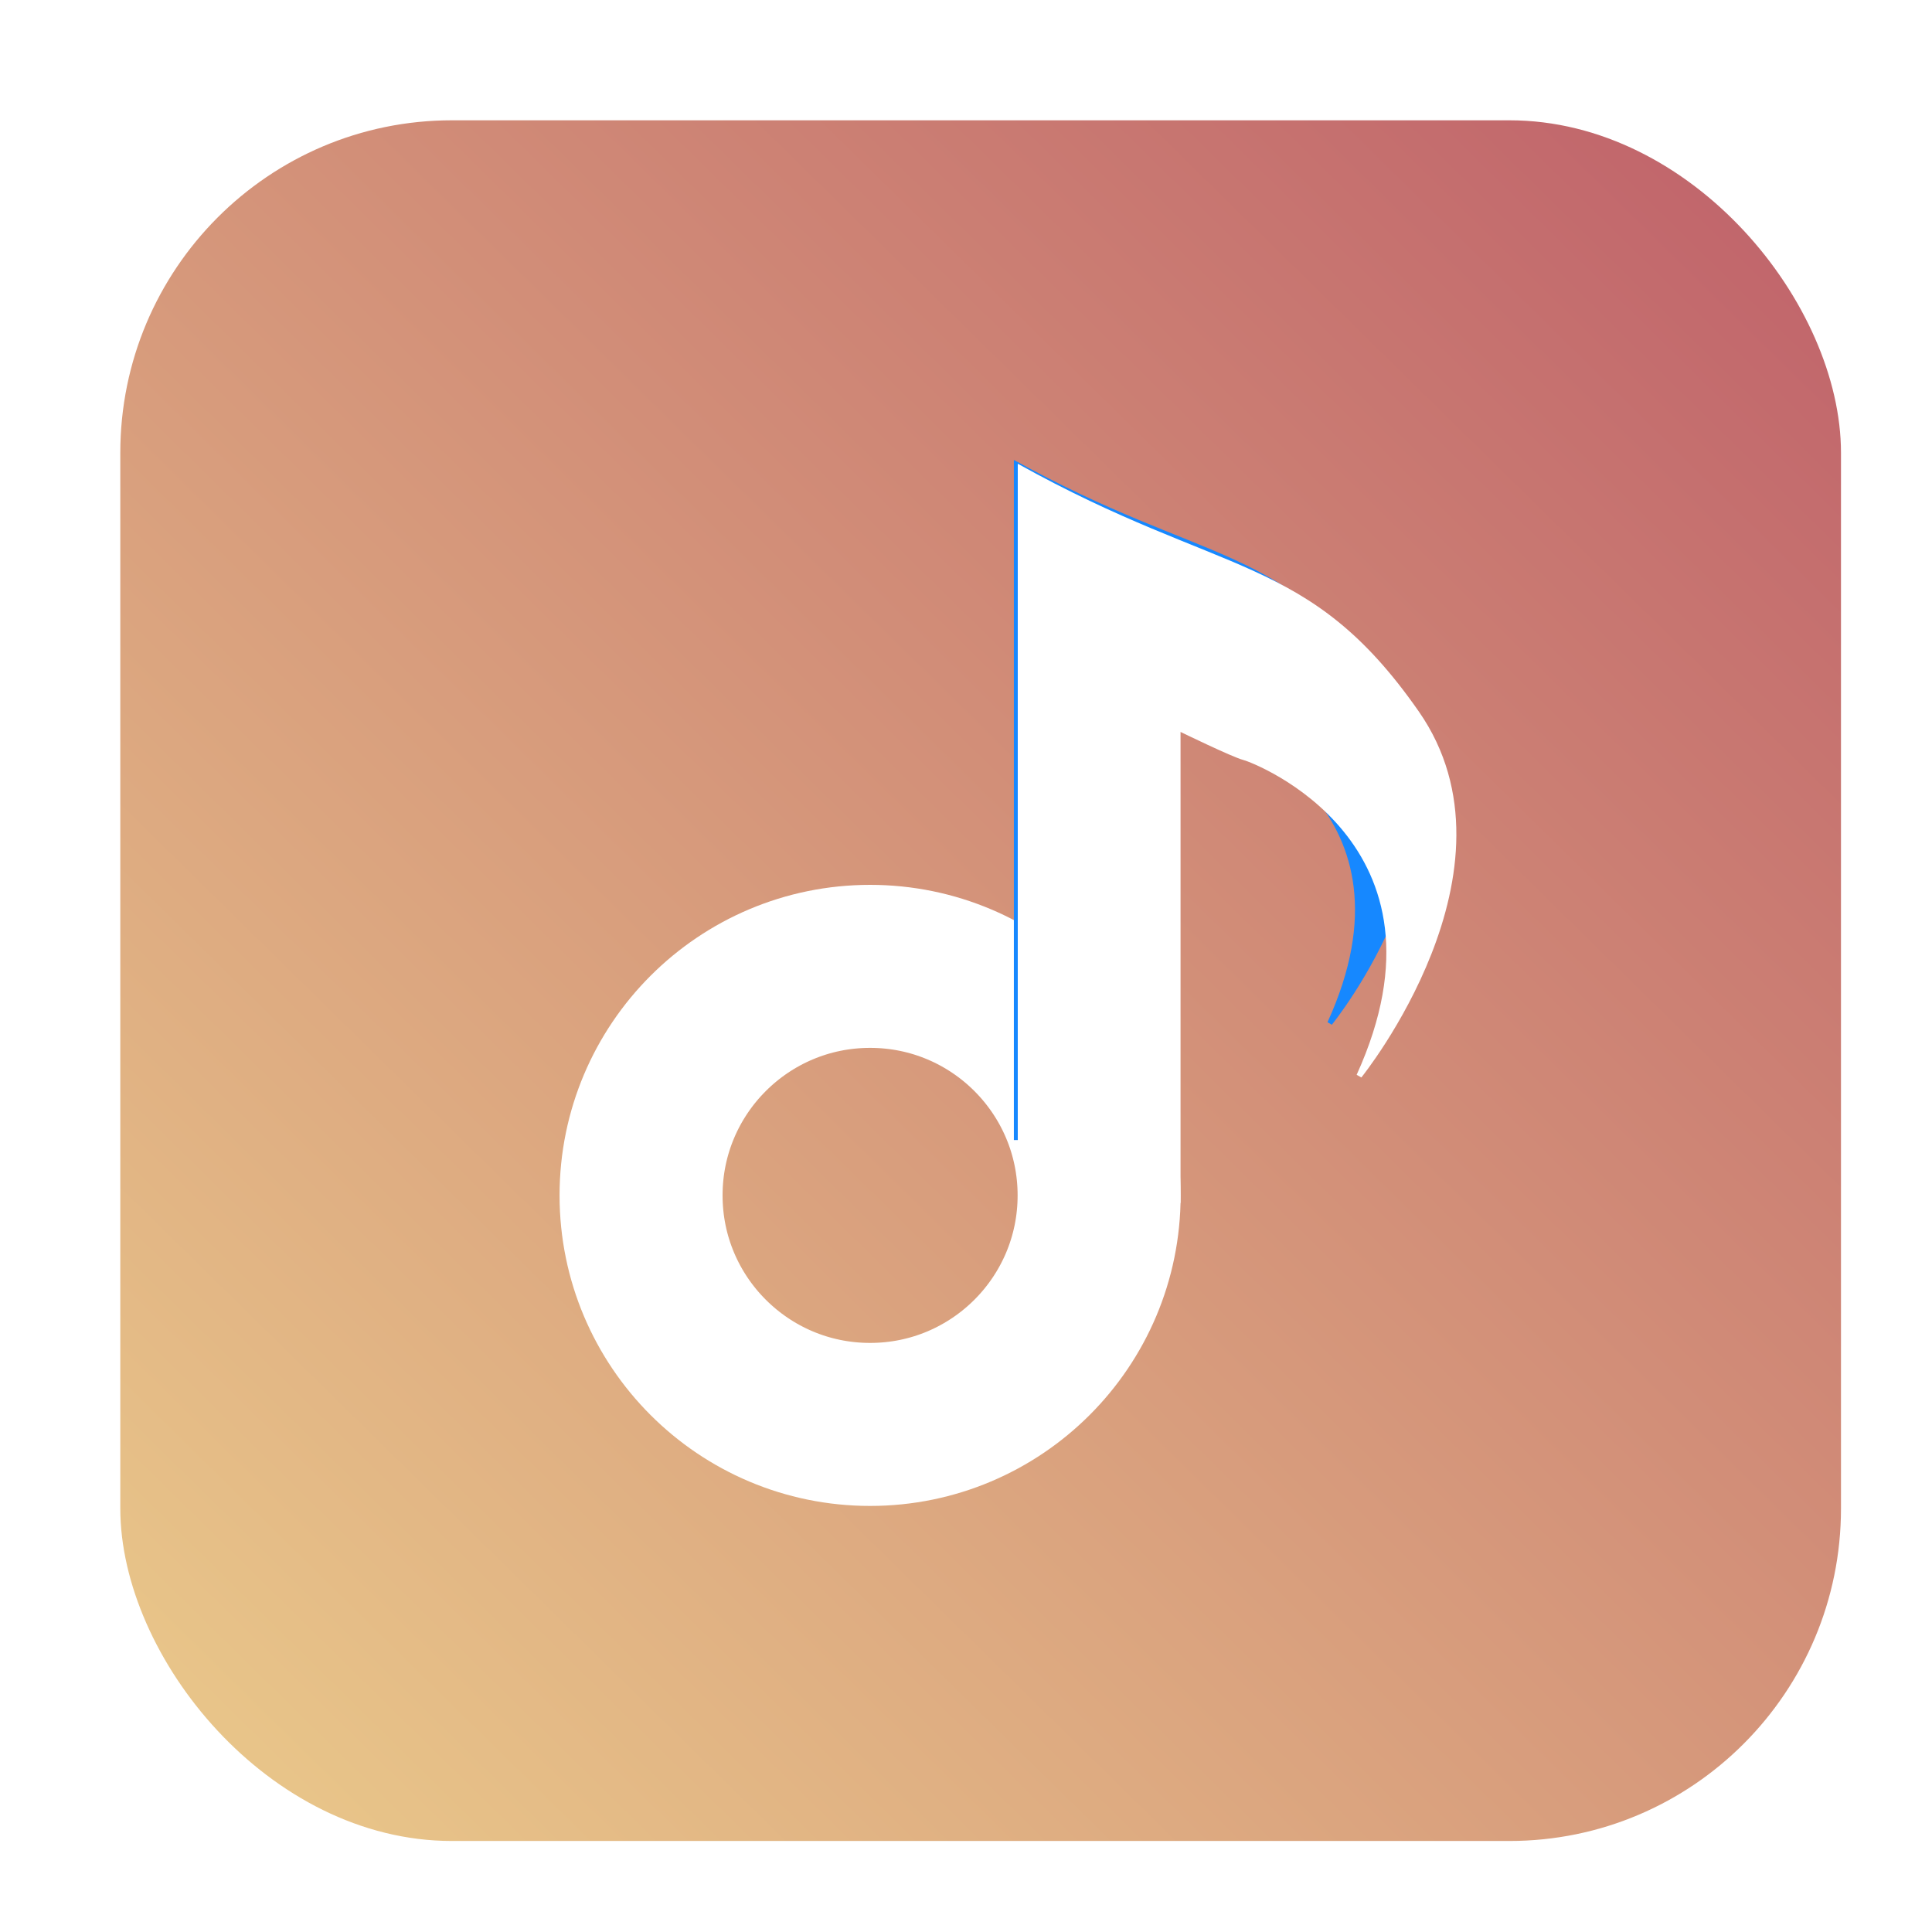 <?xml version="1.0" encoding="UTF-8" standalone="no"?>
<!-- Created with Inkscape (http://www.inkscape.org/) -->

<svg
   width="64.0px"
   height="64.0px"
   viewBox="0 0 64.0 64.0"
   version="1.1"
   id="SVGRoot"
   sodipodi:docname="epulse.svg"
   inkscape:version="1.2.1 (9c6d41e410, 2022-07-14)"
   xmlns:inkscape="http://www.inkscape.org/namespaces/inkscape"
   xmlns:sodipodi="http://sodipodi.sourceforge.net/DTD/sodipodi-0.dtd"
   xmlns:xlink="http://www.w3.org/1999/xlink"
   xmlns="http://www.w3.org/2000/svg"
   xmlns:svg="http://www.w3.org/2000/svg">
  <sodipodi:namedview
     id="namedview400"
     pagecolor="#ffffff"
     bordercolor="#666666"
     borderopacity="1.0"
     inkscape:showpageshadow="2"
     inkscape:pageopacity="0.0"
     inkscape:pagecheckerboard="0"
     inkscape:deskcolor="#d1d1d1"
     inkscape:document-units="px"
     showgrid="true"
     inkscape:zoom="9.5144352"
     inkscape:cx="42.514347"
     inkscape:cy="41.148002"
     inkscape:window-width="1920"
     inkscape:window-height="1002"
     inkscape:window-x="0"
     inkscape:window-y="0"
     inkscape:window-maximized="1"
     inkscape:current-layer="layer1">
    <inkscape:grid
       type="xygrid"
       id="grid523" />
  </sodipodi:namedview>
  <defs
     id="defs395">
    <filter
       id="filter1057"
       x="-0.027"
       y="-0.027"
       width="1.054"
       height="1.054"
       color-interpolation-filters="sRGB">
      <feGaussianBlur
         stdDeviation="0.619"
         id="feGaussianBlur860" />
    </filter>
    <linearGradient
       inkscape:collect="always"
       xlink:href="#linearGradient959"
       id="linearGradient961"
       x1="4"
       y1="61"
       x2="60"
       y2="4"
       gradientUnits="userSpaceOnUse"
       gradientTransform="translate(0.485,0.485)" />
    <linearGradient
       inkscape:collect="always"
       id="linearGradient959">
      <stop
         style="stop-color:#ebcb8b;stop-opacity:1;"
         offset="0"
         id="stop955" />
      <stop
         style="stop-color:#bf616a;stop-opacity:1;"
         offset="1"
         id="stop957" />
    </linearGradient>
    <filter
       id="filter2174"
       x="-0.16"
       y="-0.095"
       width="1.32"
       height="1.19"
       color-interpolation-filters="sRGB">
      <feGaussianBlur
         stdDeviation="0.256"
         id="feGaussianBlur4" />
    </filter>
  </defs>
  <g
     inkscape:label="Layer 1"
     inkscape:groupmode="layer"
     id="layer1">
    <rect
       x="4.985"
       y="4.985"
       width="55"
       height="55"
       ry="15"
       fill="#141414"
       filter="url(#filter1057)"
       opacity="0.3"
       stroke-linecap="round"
       stroke-width="2.744"
       id="rect896" />
    <rect
       x="3.985"
       y="3.985"
       width="57"
       height="57"
       ry="11.015"
       stroke-linecap="round"
       stroke-width="2.844"
       id="rect898"
       style="fill:url(#linearGradient961);fill-opacity:1"
       rx="10.985" />
    <circle
       cx="28.823"
       cy="39.599"
       r="7.587"
       fill="none"
       stroke="#ffffff"
       stroke-dashoffset="0.421"
       stroke-width="5.4"
       id="circle21" />
    <path
       transform="matrix(3.497,0,0,3.478,0.791,4.167)"
       d="m 9.378,3.182 v 6.478 h 1.427 V 5.532 c 0,0 0.456,0.222 0.55,0.246 0.094,0.023 1.918,0.725 0.994,2.76 l 0.041,0.024 c 0,0 1.471,-1.819 0.503,-3.208 -0.967,-1.389 -1.712,-1.167 -3.514,-2.171 z"
       fill="#1688ff"
       filter="url(#filter2174)"
       id="path23" />
    <path
       d="m 33.715,15.364 v 24.483 h 5.392 V 24.246 c 0,0 1.724,0.84 2.077,0.928 0.354,0.088 7.248,2.74 3.757,10.43 l 0.155,0.089 c 0,0 5.559,-6.875 1.903,-12.125 -3.656,-5.25 -6.473,-4.411 -13.283,-8.206 z"
       fill="#ffffff"
       id="path25"
       style="stroke-width:3.78" />
  </g>
</svg>
